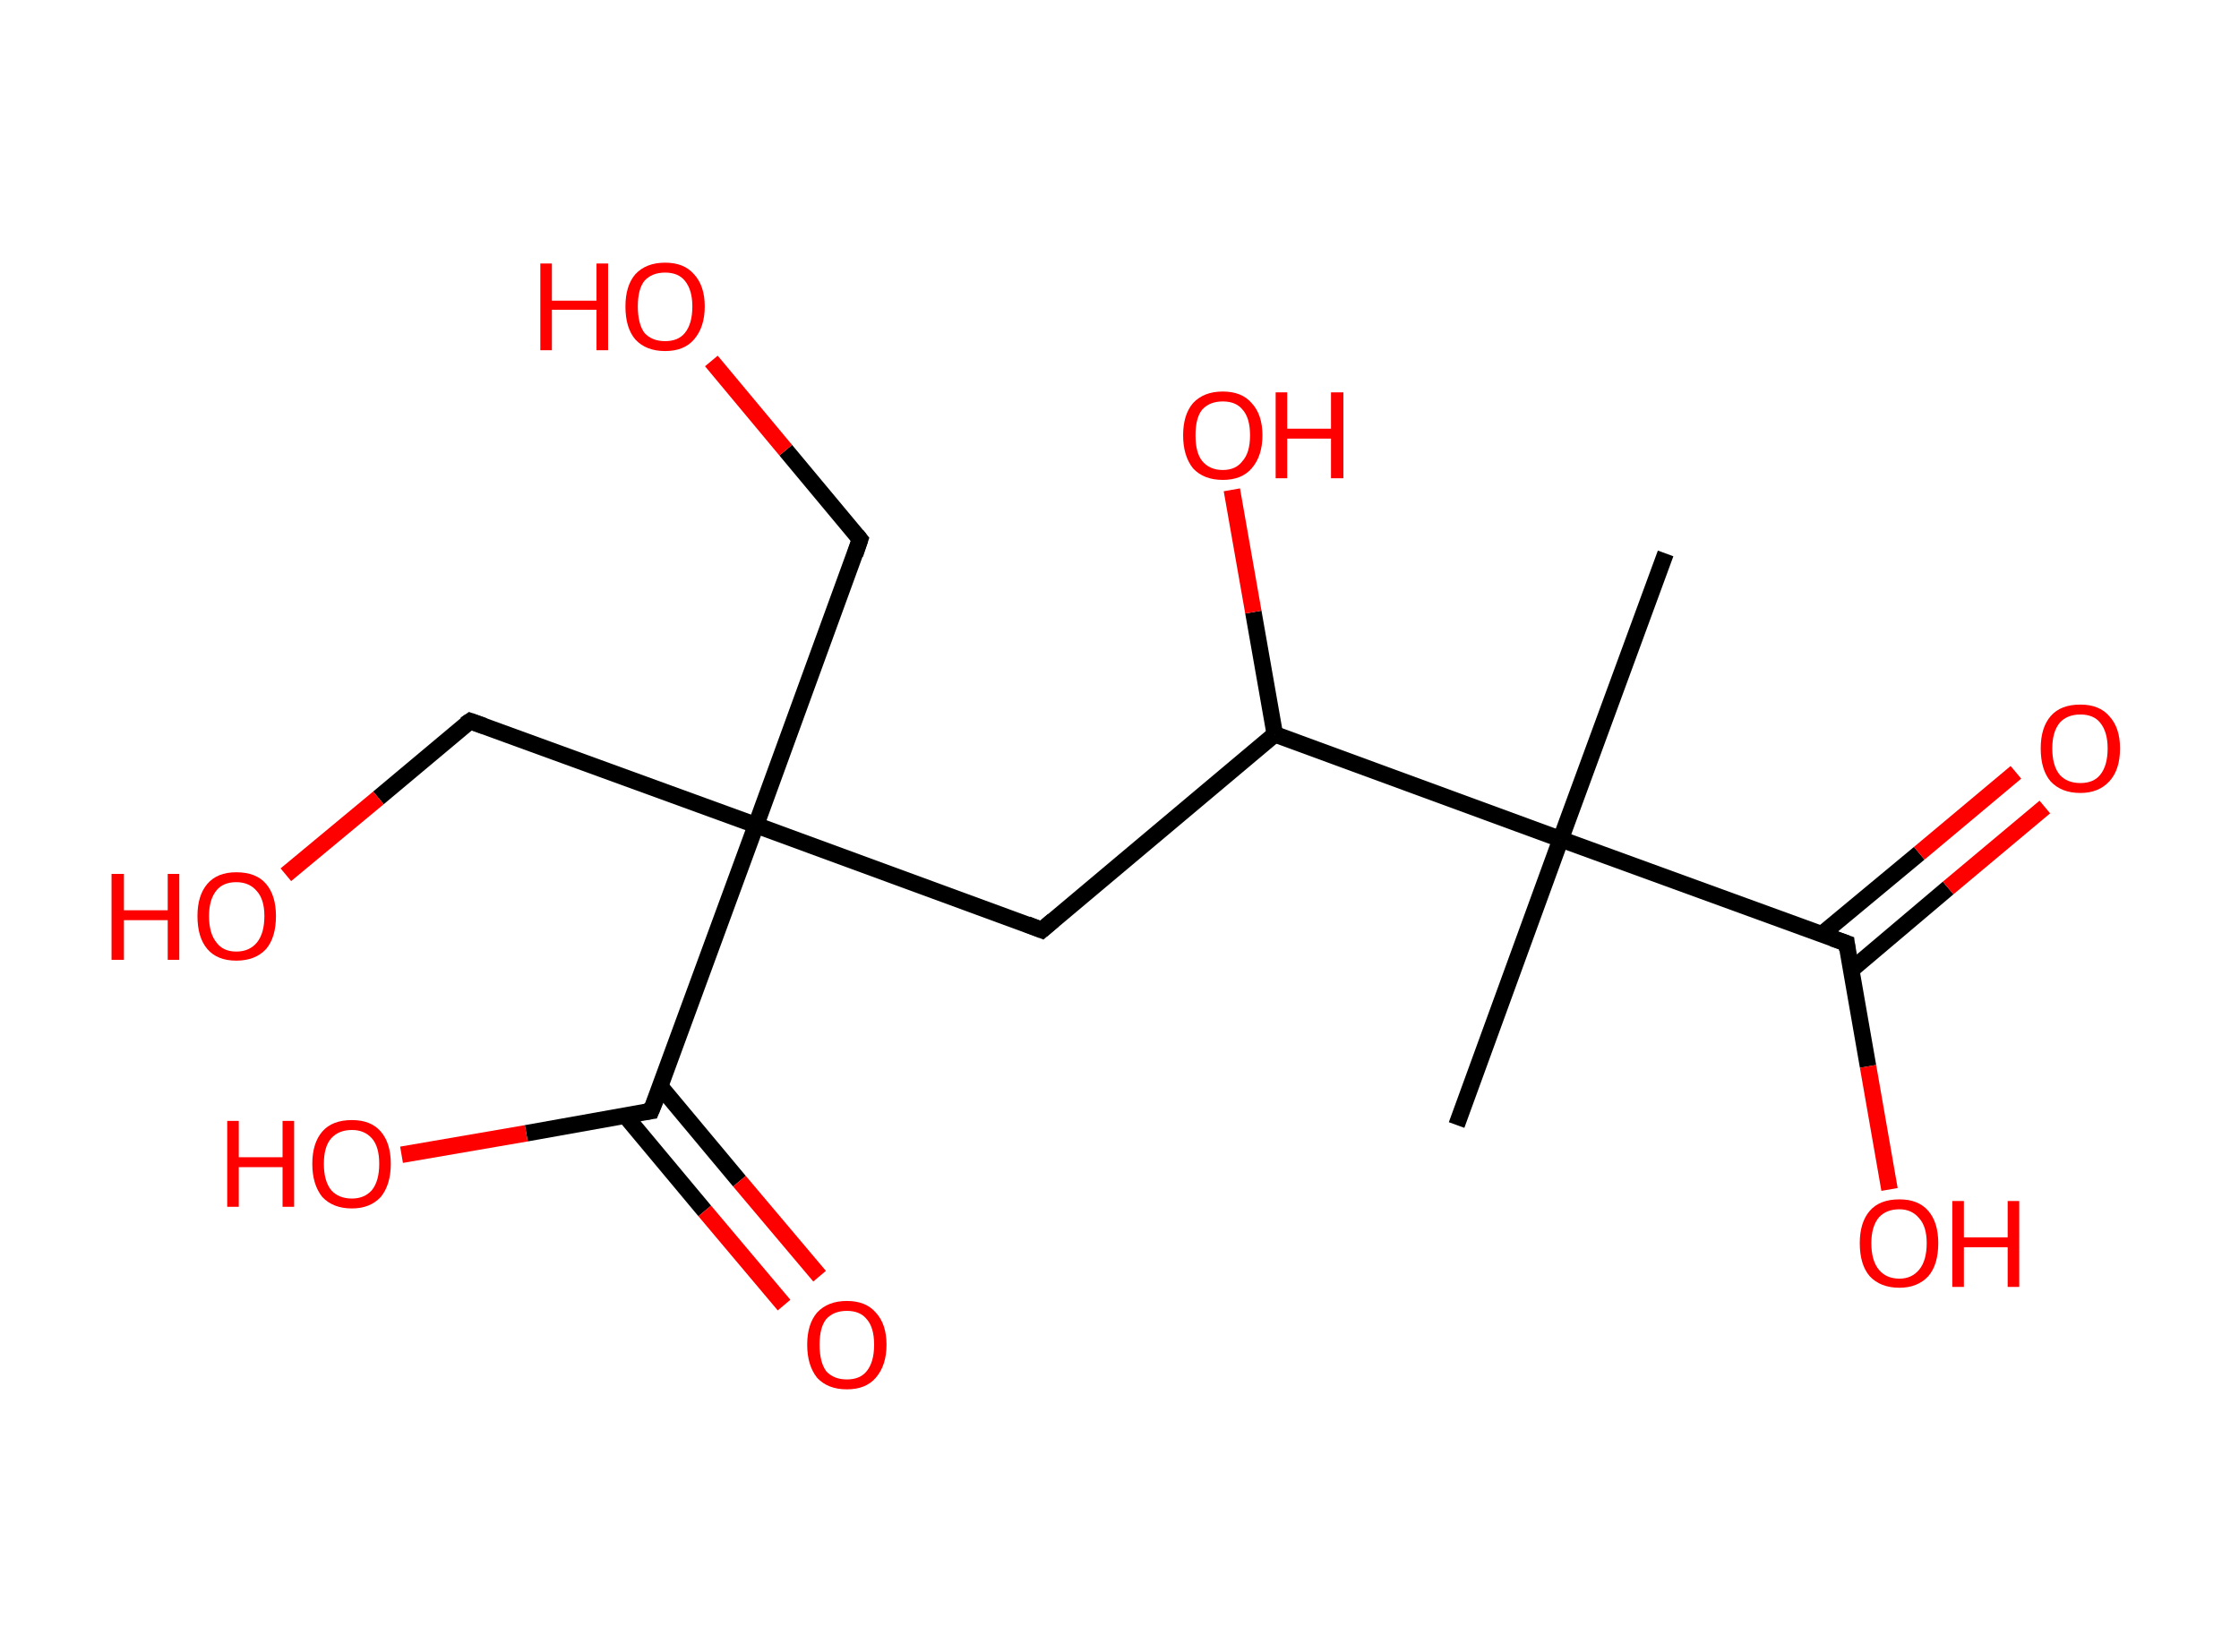 <?xml version='1.0' encoding='ASCII' standalone='yes'?>
<svg xmlns="http://www.w3.org/2000/svg" xmlns:rdkit="http://www.rdkit.org/xml" xmlns:xlink="http://www.w3.org/1999/xlink" version="1.1" baseProfile="full" xml:space="preserve" width="271px" height="200px" viewBox="0 0 271 200">
<!-- END OF HEADER -->
<rect style="opacity:1.0;fill:#FFFFFF;stroke:none" width="271.0" height="200.0" x="0.0" y="0.0"> </rect>
<path class="bond-0 atom-0 atom-1" d="M 201.6,67.0 L 188.9,101.6" style="fill:none;fill-rule:evenodd;stroke:#000000;stroke-width:2.0px;stroke-linecap:butt;stroke-linejoin:miter;stroke-opacity:1"/>
<path class="bond-1 atom-1 atom-2" d="M 188.9,101.6 L 176.3,136.2" style="fill:none;fill-rule:evenodd;stroke:#000000;stroke-width:2.0px;stroke-linecap:butt;stroke-linejoin:miter;stroke-opacity:1"/>
<path class="bond-2 atom-1 atom-3" d="M 188.9,101.6 L 223.5,114.2" style="fill:none;fill-rule:evenodd;stroke:#000000;stroke-width:2.0px;stroke-linecap:butt;stroke-linejoin:miter;stroke-opacity:1"/>
<path class="bond-3 atom-3 atom-4" d="M 224.1,117.4 L 235.8,107.5" style="fill:none;fill-rule:evenodd;stroke:#000000;stroke-width:2.0px;stroke-linecap:butt;stroke-linejoin:miter;stroke-opacity:1"/>
<path class="bond-3 atom-3 atom-4" d="M 235.8,107.5 L 247.5,97.7" style="fill:none;fill-rule:evenodd;stroke:#FF0000;stroke-width:2.0px;stroke-linecap:butt;stroke-linejoin:miter;stroke-opacity:1"/>
<path class="bond-3 atom-3 atom-4" d="M 220.5,113.1 L 232.3,103.3" style="fill:none;fill-rule:evenodd;stroke:#000000;stroke-width:2.0px;stroke-linecap:butt;stroke-linejoin:miter;stroke-opacity:1"/>
<path class="bond-3 atom-3 atom-4" d="M 232.3,103.3 L 244.0,93.5" style="fill:none;fill-rule:evenodd;stroke:#FF0000;stroke-width:2.0px;stroke-linecap:butt;stroke-linejoin:miter;stroke-opacity:1"/>
<path class="bond-4 atom-3 atom-5" d="M 223.5,114.2 L 226.1,129.1" style="fill:none;fill-rule:evenodd;stroke:#000000;stroke-width:2.0px;stroke-linecap:butt;stroke-linejoin:miter;stroke-opacity:1"/>
<path class="bond-4 atom-3 atom-5" d="M 226.1,129.1 L 228.7,144.0" style="fill:none;fill-rule:evenodd;stroke:#FF0000;stroke-width:2.0px;stroke-linecap:butt;stroke-linejoin:miter;stroke-opacity:1"/>
<path class="bond-5 atom-1 atom-6" d="M 188.9,101.6 L 154.3,88.9" style="fill:none;fill-rule:evenodd;stroke:#000000;stroke-width:2.0px;stroke-linecap:butt;stroke-linejoin:miter;stroke-opacity:1"/>
<path class="bond-6 atom-6 atom-7" d="M 154.3,88.9 L 151.7,74.1" style="fill:none;fill-rule:evenodd;stroke:#000000;stroke-width:2.0px;stroke-linecap:butt;stroke-linejoin:miter;stroke-opacity:1"/>
<path class="bond-6 atom-6 atom-7" d="M 151.7,74.1 L 149.1,59.3" style="fill:none;fill-rule:evenodd;stroke:#FF0000;stroke-width:2.0px;stroke-linecap:butt;stroke-linejoin:miter;stroke-opacity:1"/>
<path class="bond-7 atom-6 atom-8" d="M 154.3,88.9 L 126.1,112.6" style="fill:none;fill-rule:evenodd;stroke:#000000;stroke-width:2.0px;stroke-linecap:butt;stroke-linejoin:miter;stroke-opacity:1"/>
<path class="bond-8 atom-8 atom-9" d="M 126.1,112.6 L 91.5,99.9" style="fill:none;fill-rule:evenodd;stroke:#000000;stroke-width:2.0px;stroke-linecap:butt;stroke-linejoin:miter;stroke-opacity:1"/>
<path class="bond-9 atom-9 atom-10" d="M 91.5,99.9 L 56.9,87.3" style="fill:none;fill-rule:evenodd;stroke:#000000;stroke-width:2.0px;stroke-linecap:butt;stroke-linejoin:miter;stroke-opacity:1"/>
<path class="bond-10 atom-10 atom-11" d="M 56.9,87.3 L 45.8,96.6" style="fill:none;fill-rule:evenodd;stroke:#000000;stroke-width:2.0px;stroke-linecap:butt;stroke-linejoin:miter;stroke-opacity:1"/>
<path class="bond-10 atom-10 atom-11" d="M 45.8,96.6 L 34.6,105.9" style="fill:none;fill-rule:evenodd;stroke:#FF0000;stroke-width:2.0px;stroke-linecap:butt;stroke-linejoin:miter;stroke-opacity:1"/>
<path class="bond-11 atom-9 atom-12" d="M 91.5,99.9 L 104.1,65.3" style="fill:none;fill-rule:evenodd;stroke:#000000;stroke-width:2.0px;stroke-linecap:butt;stroke-linejoin:miter;stroke-opacity:1"/>
<path class="bond-12 atom-12 atom-13" d="M 104.1,65.3 L 95.1,54.5" style="fill:none;fill-rule:evenodd;stroke:#000000;stroke-width:2.0px;stroke-linecap:butt;stroke-linejoin:miter;stroke-opacity:1"/>
<path class="bond-12 atom-12 atom-13" d="M 95.1,54.5 L 86.1,43.7" style="fill:none;fill-rule:evenodd;stroke:#FF0000;stroke-width:2.0px;stroke-linecap:butt;stroke-linejoin:miter;stroke-opacity:1"/>
<path class="bond-13 atom-9 atom-14" d="M 91.5,99.9 L 78.8,134.5" style="fill:none;fill-rule:evenodd;stroke:#000000;stroke-width:2.0px;stroke-linecap:butt;stroke-linejoin:miter;stroke-opacity:1"/>
<path class="bond-14 atom-14 atom-15" d="M 75.7,135.1 L 85.3,146.6" style="fill:none;fill-rule:evenodd;stroke:#000000;stroke-width:2.0px;stroke-linecap:butt;stroke-linejoin:miter;stroke-opacity:1"/>
<path class="bond-14 atom-14 atom-15" d="M 85.3,146.6 L 94.9,158.0" style="fill:none;fill-rule:evenodd;stroke:#FF0000;stroke-width:2.0px;stroke-linecap:butt;stroke-linejoin:miter;stroke-opacity:1"/>
<path class="bond-14 atom-14 atom-15" d="M 79.9,131.5 L 89.5,143.0" style="fill:none;fill-rule:evenodd;stroke:#000000;stroke-width:2.0px;stroke-linecap:butt;stroke-linejoin:miter;stroke-opacity:1"/>
<path class="bond-14 atom-14 atom-15" d="M 89.5,143.0 L 99.2,154.5" style="fill:none;fill-rule:evenodd;stroke:#FF0000;stroke-width:2.0px;stroke-linecap:butt;stroke-linejoin:miter;stroke-opacity:1"/>
<path class="bond-15 atom-14 atom-16" d="M 78.8,134.5 L 63.7,137.2" style="fill:none;fill-rule:evenodd;stroke:#000000;stroke-width:2.0px;stroke-linecap:butt;stroke-linejoin:miter;stroke-opacity:1"/>
<path class="bond-15 atom-14 atom-16" d="M 63.7,137.2 L 48.6,139.8" style="fill:none;fill-rule:evenodd;stroke:#FF0000;stroke-width:2.0px;stroke-linecap:butt;stroke-linejoin:miter;stroke-opacity:1"/>
<path d="M 221.8,113.6 L 223.5,114.2 L 223.6,115.0" style="fill:none;stroke:#000000;stroke-width:2.0px;stroke-linecap:butt;stroke-linejoin:miter;stroke-opacity:1;"/>
<path d="M 127.5,111.4 L 126.1,112.6 L 124.3,111.9" style="fill:none;stroke:#000000;stroke-width:2.0px;stroke-linecap:butt;stroke-linejoin:miter;stroke-opacity:1;"/>
<path d="M 58.6,87.9 L 56.9,87.3 L 56.3,87.7" style="fill:none;stroke:#000000;stroke-width:2.0px;stroke-linecap:butt;stroke-linejoin:miter;stroke-opacity:1;"/>
<path d="M 103.5,67.1 L 104.1,65.3 L 103.7,64.8" style="fill:none;stroke:#000000;stroke-width:2.0px;stroke-linecap:butt;stroke-linejoin:miter;stroke-opacity:1;"/>
<path d="M 79.5,132.8 L 78.8,134.5 L 78.1,134.6" style="fill:none;stroke:#000000;stroke-width:2.0px;stroke-linecap:butt;stroke-linejoin:miter;stroke-opacity:1;"/>
<path class="atom-4" d="M 247.0 90.6 Q 247.0 88.1, 248.2 86.7 Q 249.4 85.3, 251.8 85.3 Q 254.1 85.3, 255.3 86.7 Q 256.6 88.1, 256.6 90.6 Q 256.6 93.2, 255.3 94.6 Q 254.0 96.0, 251.8 96.0 Q 249.5 96.0, 248.2 94.6 Q 247.0 93.2, 247.0 90.6 M 251.8 94.8 Q 253.4 94.8, 254.2 93.8 Q 255.1 92.7, 255.1 90.6 Q 255.1 88.6, 254.2 87.5 Q 253.4 86.5, 251.8 86.5 Q 250.2 86.5, 249.3 87.5 Q 248.4 88.6, 248.4 90.6 Q 248.4 92.7, 249.3 93.8 Q 250.2 94.8, 251.8 94.8 " fill="#FF0000"/>
<path class="atom-5" d="M 225.1 150.5 Q 225.1 148.0, 226.3 146.6 Q 227.5 145.2, 229.9 145.2 Q 232.2 145.2, 233.4 146.6 Q 234.6 148.0, 234.6 150.5 Q 234.6 153.1, 233.4 154.5 Q 232.1 155.9, 229.9 155.9 Q 227.6 155.9, 226.3 154.5 Q 225.1 153.1, 225.1 150.5 M 229.9 154.8 Q 231.4 154.8, 232.3 153.7 Q 233.2 152.6, 233.2 150.5 Q 233.2 148.5, 232.3 147.5 Q 231.4 146.4, 229.9 146.4 Q 228.3 146.4, 227.4 147.4 Q 226.5 148.5, 226.5 150.5 Q 226.5 152.6, 227.4 153.7 Q 228.3 154.8, 229.9 154.8 " fill="#FF0000"/>
<path class="atom-5" d="M 236.3 145.4 L 237.7 145.4 L 237.7 149.8 L 243.0 149.8 L 243.0 145.4 L 244.4 145.4 L 244.4 155.8 L 243.0 155.8 L 243.0 151.0 L 237.7 151.0 L 237.7 155.8 L 236.3 155.8 L 236.3 145.4 " fill="#FF0000"/>
<path class="atom-7" d="M 143.2 52.7 Q 143.2 50.2, 144.4 48.8 Q 145.7 47.4, 148.0 47.4 Q 150.3 47.4, 151.5 48.8 Q 152.8 50.2, 152.8 52.7 Q 152.8 55.2, 151.5 56.7 Q 150.3 58.1, 148.0 58.1 Q 145.7 58.1, 144.4 56.7 Q 143.2 55.2, 143.2 52.7 M 148.0 56.9 Q 149.6 56.9, 150.4 55.8 Q 151.3 54.8, 151.3 52.7 Q 151.3 50.6, 150.4 49.6 Q 149.6 48.6, 148.0 48.6 Q 146.4 48.6, 145.5 49.6 Q 144.7 50.6, 144.7 52.7 Q 144.7 54.8, 145.5 55.8 Q 146.4 56.9, 148.0 56.9 " fill="#FF0000"/>
<path class="atom-7" d="M 154.4 47.5 L 155.8 47.5 L 155.8 51.9 L 161.1 51.9 L 161.1 47.5 L 162.6 47.5 L 162.6 57.9 L 161.1 57.9 L 161.1 53.1 L 155.8 53.1 L 155.8 57.9 L 154.4 57.9 L 154.4 47.5 " fill="#FF0000"/>
<path class="atom-11" d="M 13.5 105.8 L 15.0 105.8 L 15.0 110.2 L 20.3 110.2 L 20.3 105.8 L 21.7 105.8 L 21.7 116.2 L 20.3 116.2 L 20.3 111.4 L 15.0 111.4 L 15.0 116.2 L 13.5 116.2 L 13.5 105.8 " fill="#FF0000"/>
<path class="atom-11" d="M 23.9 110.9 Q 23.9 108.4, 25.1 107.0 Q 26.3 105.6, 28.6 105.6 Q 31.0 105.6, 32.2 107.0 Q 33.4 108.4, 33.4 110.9 Q 33.4 113.5, 32.2 114.9 Q 30.9 116.3, 28.6 116.3 Q 26.3 116.3, 25.1 114.9 Q 23.9 113.5, 23.9 110.9 M 28.6 115.2 Q 30.2 115.2, 31.1 114.1 Q 32.0 113.0, 32.0 110.9 Q 32.0 108.9, 31.1 107.9 Q 30.2 106.8, 28.6 106.8 Q 27.0 106.8, 26.2 107.8 Q 25.3 108.9, 25.3 110.9 Q 25.3 113.0, 26.2 114.1 Q 27.0 115.2, 28.6 115.2 " fill="#FF0000"/>
<path class="atom-13" d="M 65.4 31.9 L 66.8 31.9 L 66.8 36.4 L 72.2 36.4 L 72.2 31.9 L 73.6 31.9 L 73.6 42.4 L 72.2 42.4 L 72.2 37.5 L 66.8 37.5 L 66.8 42.4 L 65.4 42.4 L 65.4 31.9 " fill="#FF0000"/>
<path class="atom-13" d="M 75.7 37.1 Q 75.7 34.6, 76.9 33.2 Q 78.2 31.8, 80.5 31.8 Q 82.8 31.8, 84.0 33.2 Q 85.3 34.6, 85.3 37.1 Q 85.3 39.6, 84.0 41.1 Q 82.8 42.5, 80.5 42.5 Q 78.2 42.5, 76.9 41.1 Q 75.7 39.7, 75.7 37.1 M 80.5 41.3 Q 82.1 41.3, 82.9 40.3 Q 83.8 39.2, 83.8 37.1 Q 83.8 35.1, 82.9 34.0 Q 82.1 33.0, 80.5 33.0 Q 78.9 33.0, 78.0 34.0 Q 77.2 35.0, 77.2 37.1 Q 77.2 39.2, 78.0 40.3 Q 78.9 41.3, 80.5 41.3 " fill="#FF0000"/>
<path class="atom-15" d="M 97.7 162.8 Q 97.7 160.3, 98.9 158.9 Q 100.2 157.5, 102.5 157.5 Q 104.8 157.5, 106.0 158.9 Q 107.3 160.3, 107.3 162.8 Q 107.3 165.3, 106.0 166.8 Q 104.8 168.2, 102.5 168.2 Q 100.2 168.2, 98.9 166.8 Q 97.7 165.3, 97.7 162.8 M 102.5 167.0 Q 104.1 167.0, 104.9 166.0 Q 105.8 164.9, 105.8 162.8 Q 105.8 160.7, 104.9 159.7 Q 104.1 158.7, 102.5 158.7 Q 100.9 158.7, 100.0 159.7 Q 99.2 160.7, 99.2 162.8 Q 99.2 164.9, 100.0 166.0 Q 100.9 167.0, 102.5 167.0 " fill="#FF0000"/>
<path class="atom-16" d="M 27.5 135.7 L 28.9 135.7 L 28.9 140.1 L 34.2 140.1 L 34.2 135.7 L 35.6 135.7 L 35.6 146.1 L 34.2 146.1 L 34.2 141.3 L 28.9 141.3 L 28.9 146.1 L 27.5 146.1 L 27.5 135.7 " fill="#FF0000"/>
<path class="atom-16" d="M 37.8 140.9 Q 37.8 138.4, 39.0 137.0 Q 40.2 135.6, 42.6 135.6 Q 44.9 135.6, 46.1 137.0 Q 47.3 138.4, 47.3 140.9 Q 47.3 143.4, 46.1 144.9 Q 44.8 146.3, 42.6 146.3 Q 40.3 146.3, 39.0 144.9 Q 37.8 143.4, 37.8 140.9 M 42.6 145.1 Q 44.1 145.1, 45.0 144.1 Q 45.9 143.0, 45.9 140.9 Q 45.9 138.8, 45.0 137.8 Q 44.1 136.8, 42.6 136.8 Q 41.0 136.8, 40.1 137.8 Q 39.2 138.8, 39.2 140.9 Q 39.2 143.0, 40.1 144.1 Q 41.0 145.1, 42.6 145.1 " fill="#FF0000"/>
</svg>
